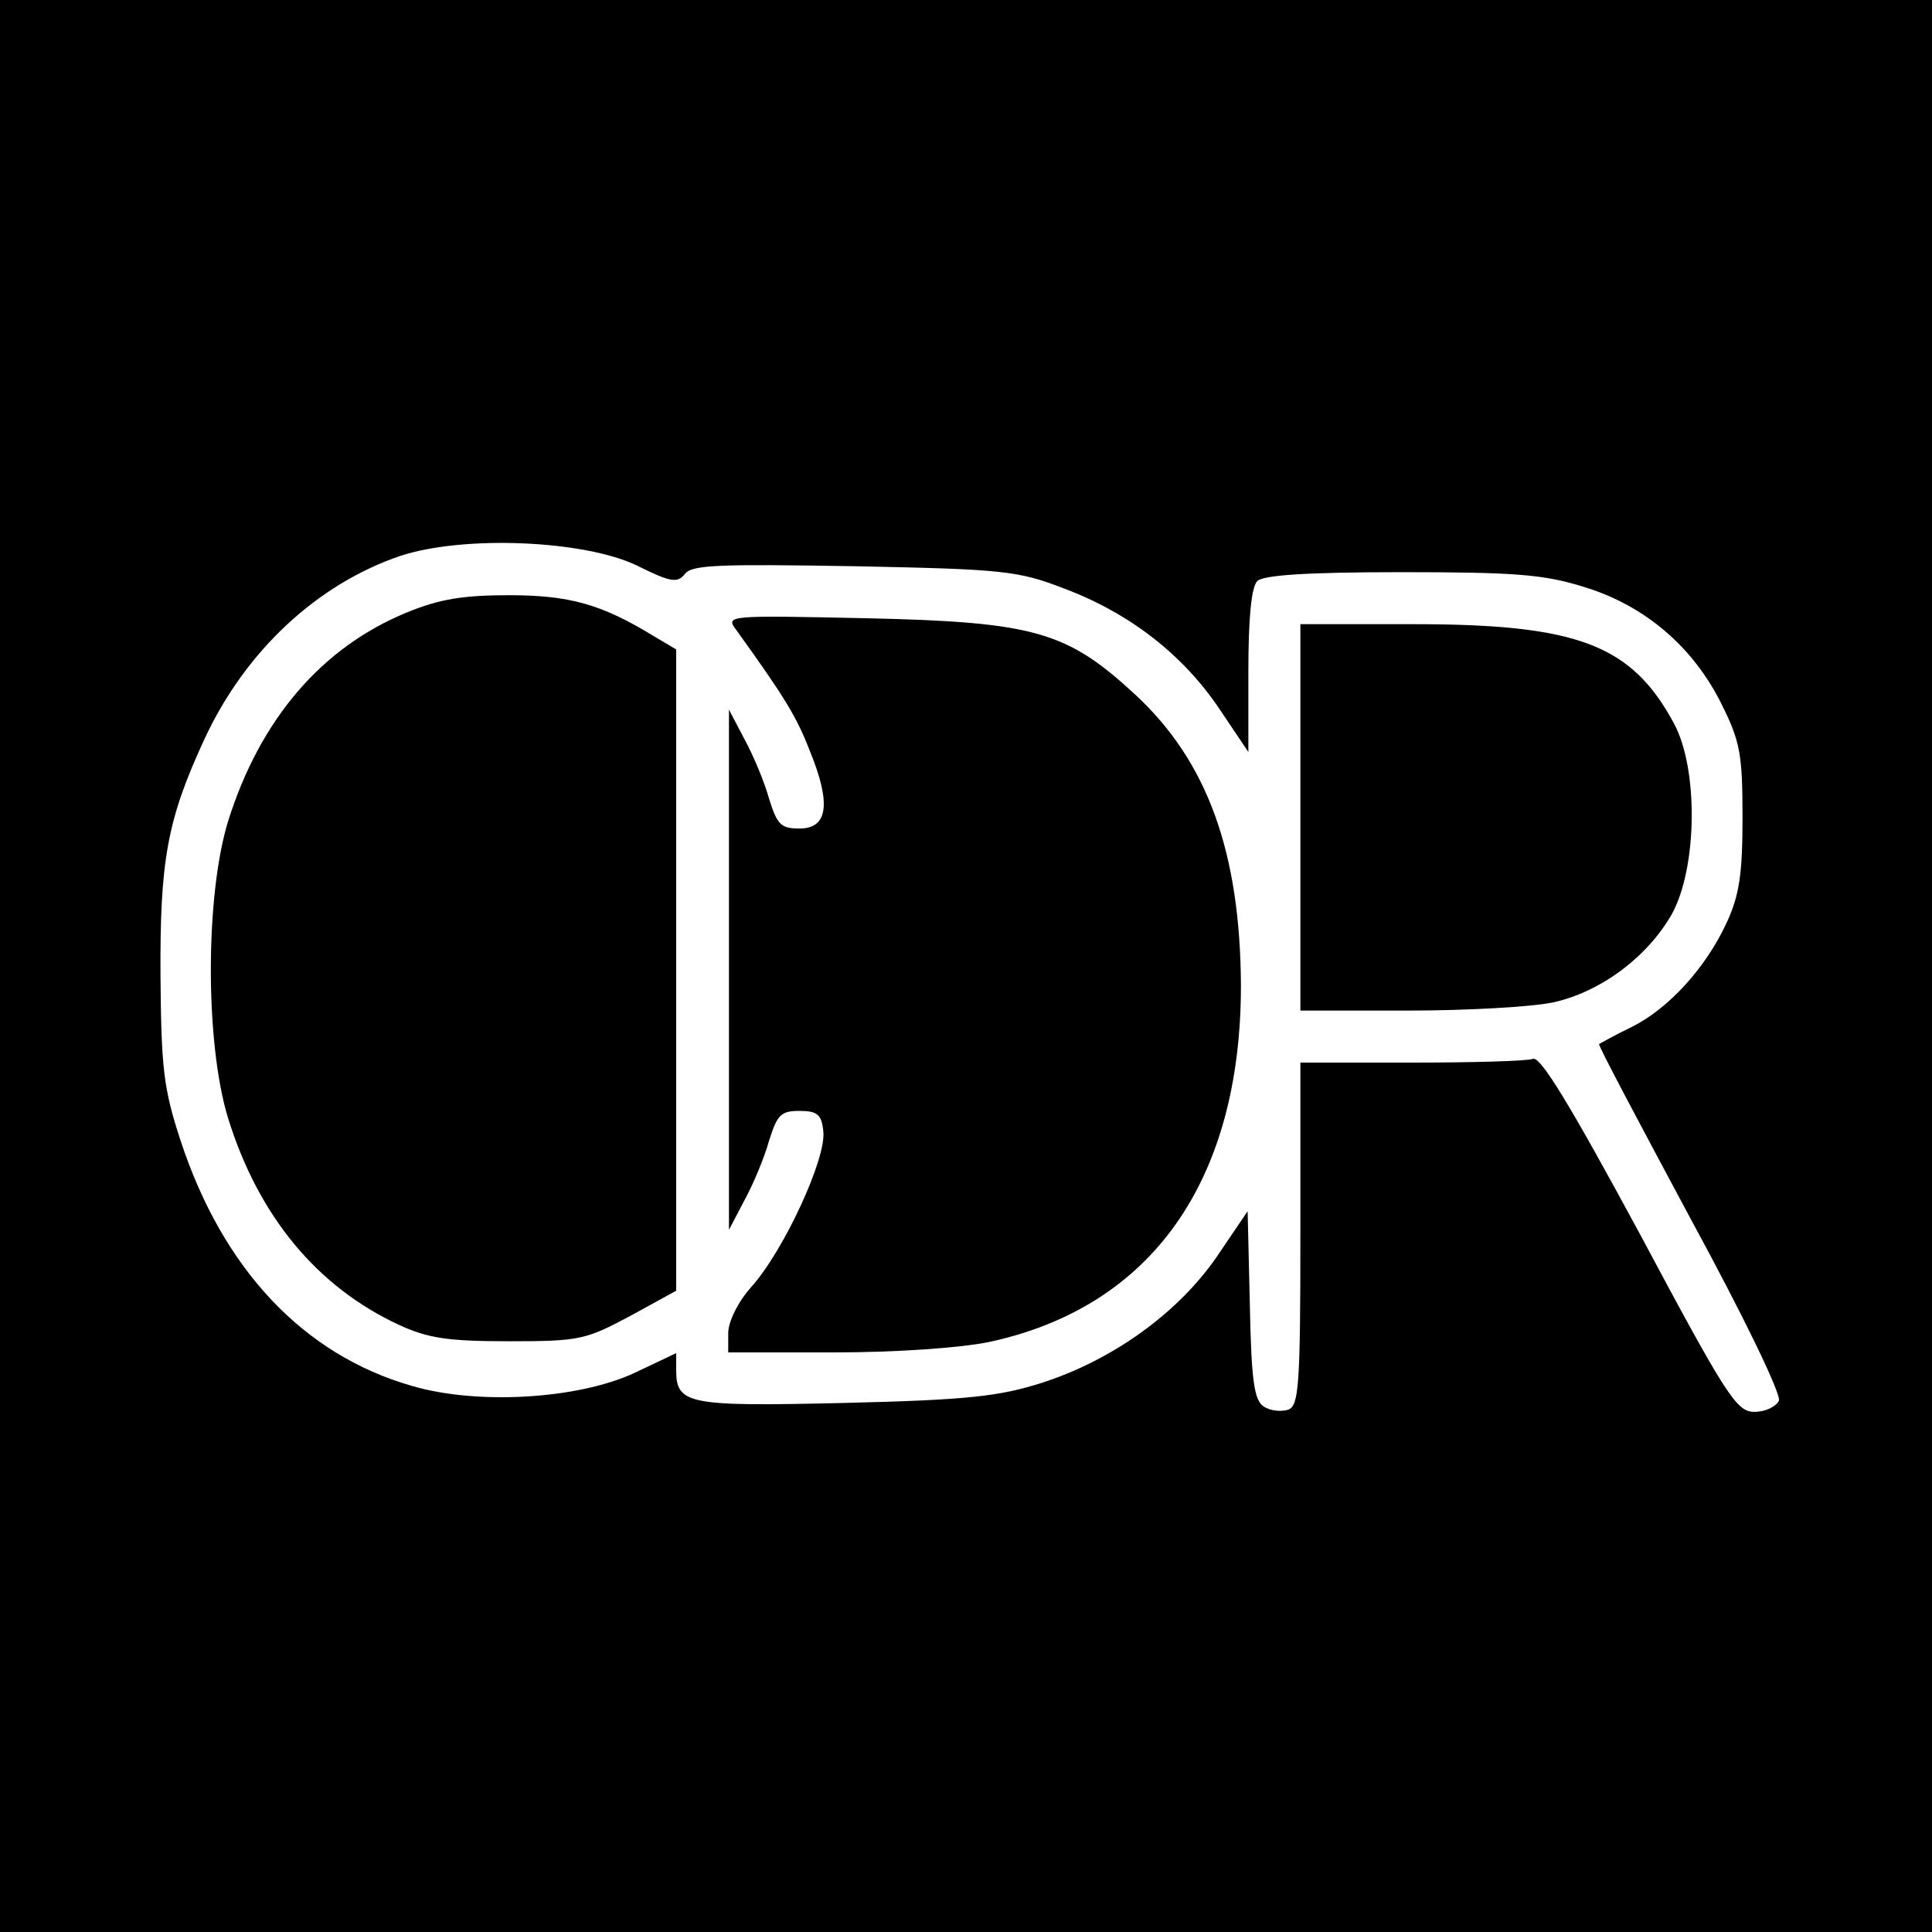<?xml version="1.0" standalone="no"?>
<!DOCTYPE svg PUBLIC "-//W3C//DTD SVG 20010904//EN"
 "http://www.w3.org/TR/2001/REC-SVG-20010904/DTD/svg10.dtd">
<svg version="1.0" xmlns="http://www.w3.org/2000/svg"
 width="260pt" height="260pt" viewBox="0 0 260 260"
 preserveAspectRatio="xMidYMid meet">
<g transform="translate(0,260) scale(0.1,-0.1)"
fill="#000000" stroke="none">
<path d="M0 1300 l0 -1300 1300 0 1300 0 0 1300 0 1300 -1300 0 -1300 0 0
-1300z m857 539 c46 -23 55 -24 65 -11 10 12 47 13 228 10 200 -4 220 -6 282
-30 88 -33 160 -89 209 -162 l39 -58 0 109 c0 71 4 113 12 121 8 8 66 12 194
12 153 0 192 -3 246 -20 82 -25 147 -81 185 -158 25 -50 28 -68 28 -152 0 -75
-4 -104 -21 -141 -28 -61 -78 -116 -128 -141 -23 -11 -42 -22 -44 -23 -2 -1
54 -106 122 -233 74 -136 123 -238 120 -247 -4 -8 -18 -15 -33 -15 -24 0 -37
20 -155 241 -93 172 -133 238 -143 234 -8 -3 -82 -5 -164 -5 l-149 0 0 -230
c0 -204 -2 -231 -16 -237 -9 -3 -24 -2 -33 4 -13 8 -17 33 -19 137 l-3 126
-42 -62 c-52 -75 -139 -138 -235 -169 -57 -18 -98 -23 -265 -27 -211 -5 -227
-2 -227 44 l0 23 -57 -27 c-76 -35 -211 -43 -299 -17 -146 42 -254 157 -311
330 -23 70 -26 98 -27 220 -1 157 9 212 59 320 55 119 152 209 264 247 86 28
247 21 318 -13z"/>
<path d="M548 1776 c-115 -47 -198 -144 -241 -281 -31 -101 -31 -299 0 -400
41 -132 120 -227 230 -278 39 -18 66 -22 148 -22 95 0 103 2 163 34 l62 34 0
431 0 432 -32 19 c-69 42 -112 54 -193 54 -61 0 -93 -5 -137 -23z"/>
<path d="M991 1752 c64 -89 81 -116 99 -163 29 -71 24 -104 -14 -104 -25 0
-30 5 -41 40 -6 22 -21 58 -33 80 l-21 40 0 -350 0 -350 21 40 c12 22 27 58
33 80 11 35 16 40 41 40 24 0 30 -5 32 -28 4 -36 -53 -160 -97 -209 -18 -20
-31 -47 -31 -62 l0 -26 143 0 c83 0 169 6 208 14 219 47 339 217 339 480 -1
179 -45 301 -142 391 -92 85 -135 98 -362 103 -188 4 -190 4 -175 -16z"/>
<path d="M1750 1500 l0 -260 145 0 c79 0 167 5 195 11 64 14 127 61 160 119
34 62 36 194 3 256 -57 106 -129 134 -350 134 l-153 0 0 -260z"/>
</g>
</svg>

